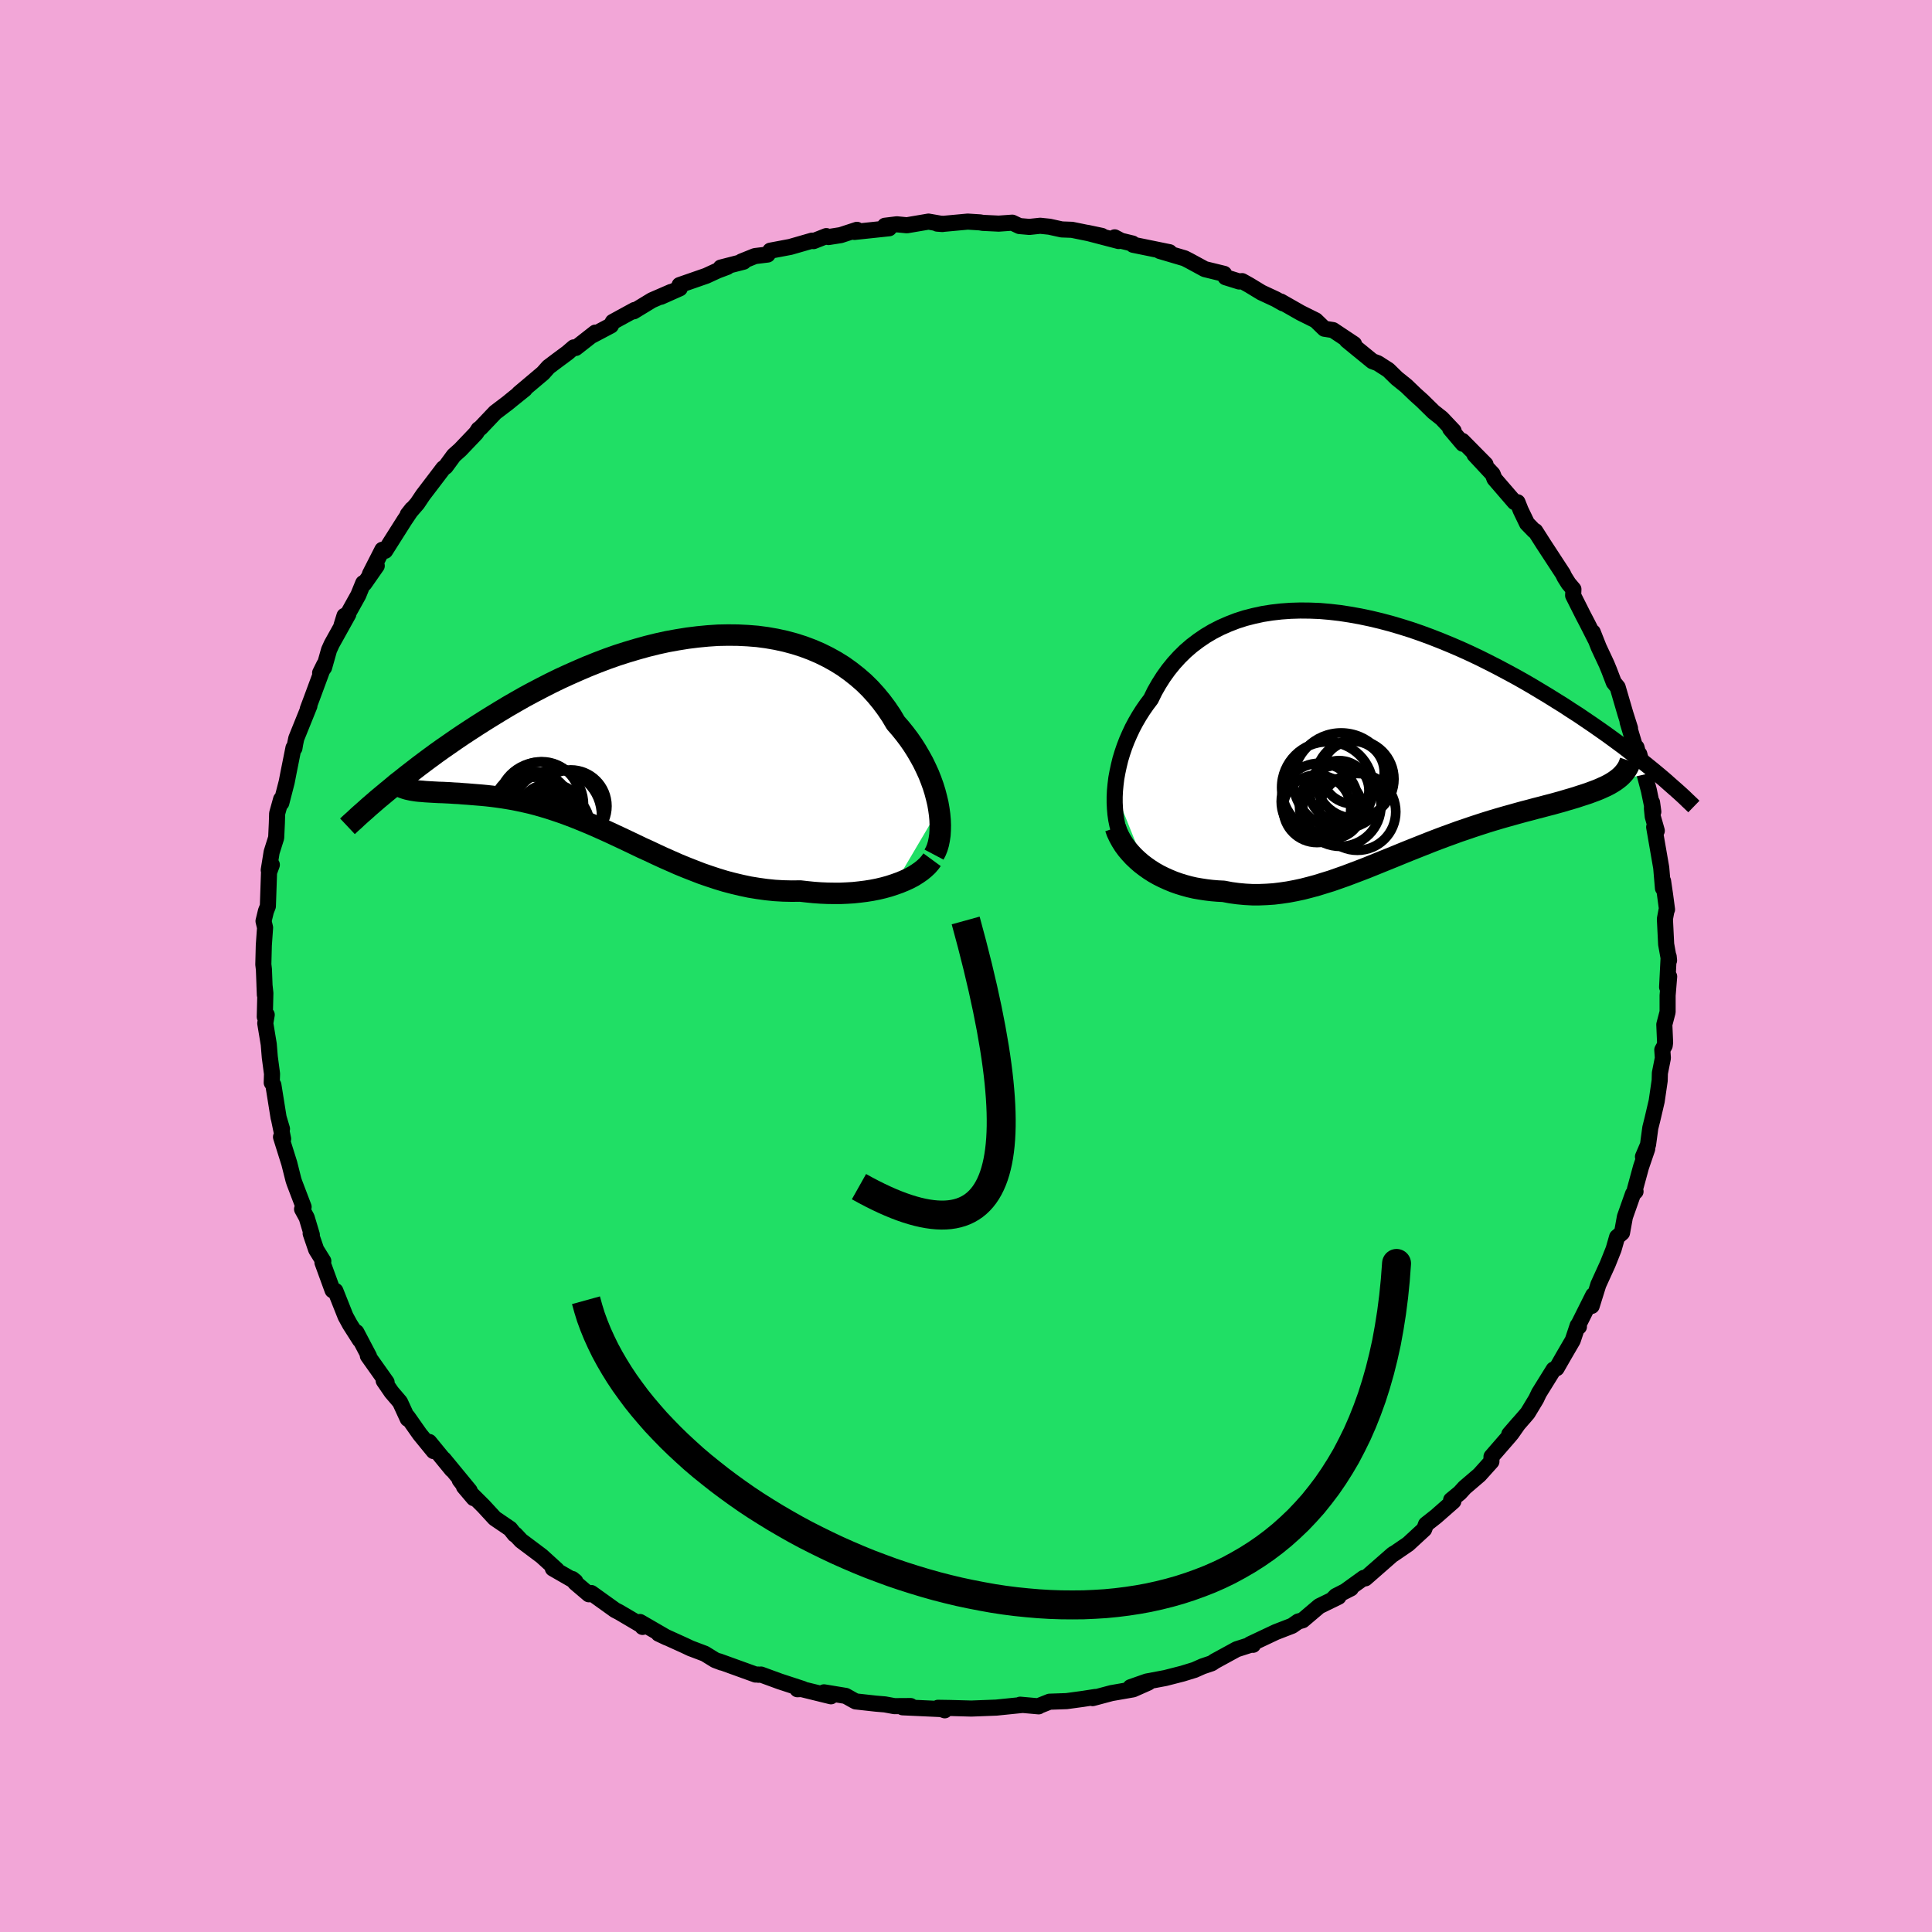 <svg xmlns="http://www.w3.org/2000/svg" width="500" height="500" viewBox="-100 -100 200 200"><defs><clipPath id="c"><path d="m29.64 7.76-.1-.58-.14-.59-.16-.61-.19-.61-.22-.61-.24-.61-.28-.61-.3-.62-.33-.6-.35-.6-.38-.6-.41-.59-.43-.57-.46-.57-.48-.55-.45-.76-.5-.74-.53-.71-.57-.69-.6-.66-.64-.63-.68-.59-.71-.56-.74-.53-.77-.48-.81-.45-.83-.41-.86-.37-.88-.33-.91-.29-.93-.25-.96-.21-.97-.17-.98-.13-1-.08-1.02-.05-1.02-.01-1.04.02-1.04.07-1.04.1-1.05.13-1.06.17-1.05.19-1.05.23-1.05.26-1.04.29-1.04.31-1.03.33-1.02.36-1 .38-1 .4-.98.42-.97.43-.96.44-.94.46-.92.47-.9.47-.89.48-.86.49-.85.49-.83.5-.8.49-.79.49-.77.49-.74.48-.73.48-.71.48-.69.48-.68.47-.66.47-.64.47-.62.46-.61.46-.58.45-.57.44-.55.44-.54.42-.51.43-.5.41 2.81-.11.26.04.28.03.3.02.31.03.33.02.34.02.36.02.37.02.39.01.4.02.41.02.42.03.44.02.45.04.46.03.48.04.49.04.5.04.52.05.54.06.54.07.56.08.56.09.58.1.59.12.6.13.61.14.61.16.63.18.63.19.64.21.65.22.66.24.66.25.67.27.68.28.68.29.7.31.69.31.71.33.71.33.72.34.73.35.73.35.75.34.74.35.76.35.77.34.77.34.78.32.79.31.8.31.81.28.82.27.82.25.84.22.84.2.85.18.86.14.86.12.88.09.87.05.89.02.88-.01.71.08.7.07.7.05.69.03.68.01h.68l.68-.03.66-.04.65-.07.64-.08.63-.1.61-.12.59-.14.58-.16.55-.18"/></clipPath><clipPath id="b"><path d="m-26.54 5.97.06-.64.08-.65.12-.65.14-.65.16-.66.2-.66.22-.65.25-.65.28-.64.3-.64.33-.62.36-.62.38-.6.41-.59.43-.57.39-.8.44-.77.47-.74.51-.71.55-.68.59-.65.62-.61.66-.57.7-.53.72-.49.76-.45.8-.41.82-.36.85-.33.87-.28.9-.23.92-.2.95-.15.96-.11.98-.07 1-.03 1.01.01 1.02.04 1.04.09 1.04.12 1.04.16 1.06.19 1.05.22 1.05.25 1.06.28 1.05.31 1.05.33 1.04.36 1.03.38 1.02.4 1.02.42 1 .43.99.45.97.46.96.48.94.48.92.49.91.49.89.5.86.5.85.51.83.5.8.5.79.49.76.5.75.48.72.49.71.48.69.48.67.47.65.47.64.47.61.45.59.46.58.44.56.44.53.42.52.42.5.41-4.22.94-.27.17-.29.17-.31.16-.33.15-.35.16-.37.15-.38.14-.4.15-.42.14-.44.14-.45.15-.47.14-.48.14-.5.15-.51.14-.54.15-.55.14-.56.15-.59.15-.59.16-.62.16-.62.17-.64.18-.65.18-.66.19-.67.2-.68.21-.68.22-.7.23-.7.24-.71.24-.71.26-.72.26-.72.27-.73.28-.73.29-.73.29-.73.29-.74.3-.73.3-.74.3-.74.3-.74.3-.74.3-.75.29-.74.28-.74.28-.74.26-.74.26-.75.23-.74.23-.74.2-.74.19-.75.16-.74.14-.75.11-.74.09-.74.05-.75.03h-.74l-.74-.04-.75-.07-.74-.1-.74-.14-.6-.03-.6-.05-.59-.07-.59-.09-.58-.1-.57-.13-.55-.15-.55-.17-.54-.19-.53-.22-.51-.23-.5-.25-.48-.27-.47-.3-.44-.31"/></clipPath><filter id="a"><feTurbulence baseFrequency=".05" numOctaves="3" result="noise" type="noise"/><feDisplacementMap in="SourceGraphic" in2="noise" scale="2"/></filter></defs><rect width="100%" height="100%" x="-100" y="-100" fill="#F2A6D7"/><path fill="#20DF65" stroke="#000" stroke-linejoin="round" stroke-width="1.667" d="m72.74-.98-.16 3.17.21-1.1-.16 1.96v1.71l-.34 1.3.08 1.86-.04.31-.25.45.06.85-.31 1.56-.02.77-.31 2.13-.44 1.88-.22.88-.24 1.77-.52 1.22.44-.81-.64 1.87-.63 2.31.06.23-.26.25-.84 2.38-.3 1.65-.51.44-.36 1.26-.59 1.48-.07.16-.92 2.02-.69 2.21.16-1.11-1.52 3.04.04.22-.13-.12-.51 1.53-.88 1.51-.79 1.38-.31.13-1.51 2.43-.3.63-.87 1.44-.28.33-1.63 1.87.95-1.1-.7 1-.24.29-1.85 2.13-.01.51-1.24 1.38-1.53 1.31-.5.55-.9.74.23.13-1.8 1.58-1.03.81-.19.51-1.66 1.53-1.52 1.04.04-.05-.14.1-2.81 2.46-.16-.05-1.83 1.32.49-.23-1.55.79-.42.42.69-.34-1.99.97-1.72 1.46-.46.13-.63.44-1.68.65-2.67 1.26.3.06-.04-.07-1.65.53-2.27 1.24-.31.21-.95.32-.83.37-1.27.39-.16.04-1.6.41-1.92.36-1.68.59 1.85-.48-1.58.7-2.24.39-1.95.52.28-.12-1.29.2-1.69.23-1.76.06-1.03.41-.1.07-1.91-.17.19.03-2.27.23-.38.04-2.6.1-2.18-.06-1.27-.02.7.26.02-.11-4.38-.2.83-.13-1.68.01-.98-.18-.95-.08-2.08-.23-.21-.11-.82-.46-2.25-.37.72.41-3.54-.87.07.14.55-.03-2.38-.78-1.94-.71-.26.02-.03-.02h-.27l-3.79-1.37.29.13-.69-.26-1.07-.66-1.48-.56-.59-.28-2.71-1.23.85.4-2.78-1.61.27.51-.02-.11-2.41-1.42-.41-.21-2.47-1.77-.25.13-1.4-1.19-.31-.39.31.25-2.33-1.34.4.13-1.56-1.42-2.12-1.59-.61-.65-.06.01-.47-.59-1.59-1.08-1.17-1.27-2.02-2.01 1.01 1.19-1.45-1.88 1.03 1.11-2.69-3.27.85 1.09-2.35-2.87.46.95-1.43-1.75-1.25-1.78v.19l-.8-1.74-.88-1.03-.81-1.18.3.16-1.94-2.74.12.05-1.31-2.49-.11-.06.47.86-1.02-1.6-.46-.84-1.05-2.64-.29-.06-1.05-2.88.09-.14-.74-1.19-.57-1.67.12.13-.53-1.77-.48-.88.16-.23-.95-2.49-.1-.3-.43-1.71-.86-2.74.22.2-.42-2.03.3.99-.35-1.17-.54-3.37-.17-.24.03-.92-.23-1.72-.11-1.34-.36-2.17.15-.88-.2.21.06-2.45-.09-.82.04 1-.1-2.64-.06-.51.05-1.98.13-1.83-.16-.68.25-1.03.2-.51.12-3.5.29-.79-.32.55.3-1.86.47-1.49.07-1.51.03-1 .41-1.47.02.38.56-2.17.18-.93.52-2.6.1.03.07-.43.12-.58 1.36-3.37-.17.33.42-1.12 1.29-3.49-.43.87.41-.56.51-1.81.28-.62 1.72-3.09-.4.17-.3.97 1.73-3.11.51-1.25.11.06 1.29-1.85-.71.87 1.29-2.53.29.11 2-3.16.78-1.16-.44.56.99-1.14.59-.88 1.25-1.64.85-1.12.24-.17.85-1.16.66-.59 1.65-1.73.25-.39.2-.14 1.53-1.61 1.28-.97.5-.41 1.27-1.02-.6.44 2.49-2.1.57-.64.93-.7 1.04-.77.65-.56.2.06 2.03-1.59-.34.3 1.95-1.03.2-.38 2.25-1.23-.09.14 1.89-1.15 1.98-.86-1.05.5 1.95-.87-.02-.34 2.76-.96 1.17-.54 1.01-.38-.68.07 2.37-.61-.22-.02 1.39-.56 1.31-.16.28-.4 2.07-.39 2.26-.65.15.05 1.32-.52.22.1 1.27-.2 1.68-.55-.26.22 3.59-.38-.43-.26 1.23-.15 1.04.1 2.24-.38 1.44.25-.54-.04.66.02 2.5-.23 1.27.08.28.05 1.66.08 1.4-.1.74.35 1.03.09 1.12-.12.96.1 1.27.28 1.06.04 3.09.63-1.52-.32 3.26.85-.41-.38.66.35 1.19.29.06.13 3.77.77-1.01-.13 2.57.76.47.24 1.62.88 2 .49.15.35 1.41.44.3-.04.75.42 1.25.76 1.48.69.76.43-.24-.19 2.07 1.18 1.55.77.9.87.89.14 2.18 1.45-.74-.39.9.74 1.74 1.42.56.21 1.09.7.88.86.97.78.98.94.68.61 1.16 1.14.85.67 1.24 1.31-.36-.23 1.32 1.56-.06-.3 2.4 2.43-1.14-1.01 1.88 2.02.19.49 2.08 2.41.3.01.33.83.66 1.37.73.75.12.04.86 1.35 2 3.06.18.37.41.65.5.59-.03.64 1 1.99.49.94.82 1.62-.28-.75.62 1.57.81 1.73.26.63.49 1.28.4.49.8 2.74.48 1.51-.25-.65 1.01 3.36-.09-.73.53 1.96-.24-1.26.99 3.75.46 2.21-.13-.95-.01.64.08.8.42 1.48-.27-.38.73 4.21.18 2.12.01-.74.2 1.37.21 1.57-.06.12-.16.86.13 2.62.3 1.67-.04-.4-.16 3.17" filter="url(#a)"/><path fill="#fff" d="m-26.54 5.97.06-.64.08-.65.12-.65.14-.65.16-.66.2-.66.22-.65.25-.65.28-.64.3-.64.33-.62.36-.62.38-.6.41-.59.43-.57.39-.8.44-.77.47-.74.51-.71.55-.68.59-.65.62-.61.66-.57.7-.53.72-.49.76-.45.8-.41.82-.36.85-.33.87-.28.9-.23.92-.2.95-.15.96-.11.98-.07 1-.03 1.01.01 1.02.04 1.04.09 1.04.12 1.04.16 1.06.19 1.05.22 1.05.25 1.06.28 1.05.31 1.05.33 1.04.36 1.03.38 1.02.4 1.02.42 1 .43.99.45.97.46.96.48.94.48.92.49.91.49.89.5.86.5.85.51.83.5.8.5.79.49.76.5.75.48.72.49.71.48.69.48.67.47.65.47.64.47.61.45.59.46.58.44.56.44.53.42.52.42.5.41-4.22.94-.27.17-.29.17-.31.16-.33.15-.35.16-.37.15-.38.14-.4.15-.42.14-.44.14-.45.15-.47.14-.48.14-.5.15-.51.14-.54.15-.55.14-.56.15-.59.15-.59.16-.62.16-.62.17-.64.18-.65.18-.66.19-.67.2-.68.21-.68.22-.7.23-.7.24-.71.24-.71.26-.72.26-.72.27-.73.28-.73.29-.73.29-.73.29-.74.3-.73.3-.74.3-.74.3-.74.3-.74.3-.75.29-.74.28-.74.28-.74.26-.74.26-.75.23-.74.23-.74.2-.74.19-.75.16-.74.14-.75.11-.74.09-.74.05-.75.03h-.74l-.74-.04-.75-.07-.74-.1-.74-.14-.6-.03-.6-.05-.59-.07-.59-.09-.58-.1-.57-.13-.55-.15-.55-.17-.54-.19-.53-.22-.51-.23-.5-.25-.48-.27-.47-.3-.44-.31" filter="url(#a)" transform="translate(41.96 -24.11)"/><path fill="#fff" d="m29.64 7.76-.1-.58-.14-.59-.16-.61-.19-.61-.22-.61-.24-.61-.28-.61-.3-.62-.33-.6-.35-.6-.38-.6-.41-.59-.43-.57-.46-.57-.48-.55-.45-.76-.5-.74-.53-.71-.57-.69-.6-.66-.64-.63-.68-.59-.71-.56-.74-.53-.77-.48-.81-.45-.83-.41-.86-.37-.88-.33-.91-.29-.93-.25-.96-.21-.97-.17-.98-.13-1-.08-1.02-.05-1.02-.01-1.04.02-1.04.07-1.04.1-1.05.13-1.06.17-1.05.19-1.05.23-1.05.26-1.04.29-1.04.31-1.03.33-1.02.36-1 .38-1 .4-.98.42-.97.43-.96.44-.94.46-.92.47-.9.47-.89.48-.86.49-.85.49-.83.5-.8.49-.79.49-.77.49-.74.48-.73.48-.71.48-.69.48-.68.47-.66.47-.64.47-.62.46-.61.46-.58.45-.57.44-.55.44-.54.42-.51.43-.5.41 2.81-.11.26.04.28.03.3.02.31.03.33.02.34.02.36.02.37.02.39.01.4.02.41.02.42.03.44.02.45.04.46.03.48.04.49.04.5.04.52.05.54.06.54.07.56.08.56.09.58.1.59.12.6.13.61.14.61.16.63.18.63.19.64.21.65.22.66.24.66.25.67.27.68.28.68.29.7.31.69.31.71.33.71.33.72.34.73.35.73.35.75.34.74.35.76.35.77.34.77.34.78.32.79.31.8.31.81.28.82.27.82.25.84.22.84.2.85.18.86.14.86.12.88.09.87.05.89.02.88-.01.71.08.7.07.7.05.69.03.68.01h.68l.68-.03.66-.04.65-.07.64-.08.63-.1.61-.12.59-.14.58-.16.55-.18" filter="url(#a)" transform="translate(-32.45 -24)"/><g fill="none" stroke="#000" transform="translate(41.96 -24.11)"><path stroke-linejoin="round" stroke-width="1.667" d="m-25.61 11.32-.21-.4-.19-.45-.16-.47-.13-.51-.11-.54-.08-.56-.05-.58-.03-.6V6.6l.03-.63.06-.64.08-.65.12-.65.14-.65.16-.66.2-.66.22-.65.25-.65.28-.64.3-.64.33-.62.36-.62.38-.6.41-.59.43-.57.39-.8.44-.77.47-.74.51-.71.55-.68.59-.65.62-.61.66-.57.7-.53.72-.49.76-.45.8-.41.82-.36.85-.33.87-.28.9-.23.92-.2.95-.15.96-.11.98-.07 1-.03 1.01.01 1.02.04 1.04.09 1.04.12 1.04.16 1.06.19 1.05.22 1.05.25 1.06.28 1.05.31 1.05.33 1.04.36 1.03.38 1.02.4 1.02.42 1 .43.99.45.97.46.96.48.94.48.92.49.91.49.89.5.86.5.85.51.83.5.8.5.79.49.76.5.75.48.72.49.71.48.69.48.67.47.65.47.64.47.61.45.59.46.58.44.56.44.53.42.52.42.5.41.48.4.46.39.44.39.42.37.41.36.39.35.37.34.35.34.34.32.32.31" filter="url(#a)"/><path stroke-linejoin="round" stroke-width="2.222" d="m-26.49 9.8.16.46.21.45.24.44.27.43.3.41.34.4.35.38.39.37.4.35.43.33.44.31.47.3.48.27.5.25.51.23.53.22.54.19.55.17.55.15.57.13.58.1.59.09.59.07.6.05.6.03.74.14.74.1.75.07.74.04h.74l.75-.03.74-.05.74-.09.75-.11.74-.14.75-.16.74-.19.74-.2.74-.23.75-.23.74-.26.74-.26.74-.28.74-.28.75-.29.74-.3.74-.3.74-.3.74-.3.73-.3.74-.3.73-.29.73-.29.73-.29.73-.28.72-.27.72-.26.71-.26.71-.24.7-.24.7-.23.68-.22.68-.21.67-.2.66-.19.65-.18.64-.18.62-.17.62-.16.59-.16.59-.15.56-.15.55-.14.54-.15.51-.14.5-.15.48-.14.47-.14.45-.15.44-.14.42-.14.4-.15.38-.14.37-.15.35-.16.33-.15.31-.16.29-.17.27-.17.25-.18.23-.18.21-.19.19-.2.17-.2.15-.21.14-.22.11-.22.09-.23.08-.24" filter="url(#a)"/><circle cx="-5.356" cy="7.091" r="3.97" clip-path="url(#b)" filter="url(#a)"/><circle cx="-4.551" cy="5.636" r="4.732" clip-path="url(#b)" filter="url(#a)"/><circle cx="-3.121" cy="4.951" r="4.966" clip-path="url(#b)" filter="url(#a)"/><circle cx="-5.626" cy="7.831" r="3.498" clip-path="url(#b)" filter="url(#a)"/><circle cx="-1.906" cy="4.076" r="3.244" clip-path="url(#b)" filter="url(#a)"/><circle cx="-1.711" cy="4.756" r="4.052" clip-path="url(#b)" filter="url(#a)"/><circle cx="-4.006" cy="7.821" r="3.086" clip-path="url(#b)" filter="url(#a)"/><circle cx="-3.336" cy="5.941" r="3.092" clip-path="url(#b)" filter="url(#a)"/><circle cx="-3.216" cy="7.506" r="4.22" clip-path="url(#b)" filter="url(#a)"/><circle cx="-1.446" cy="8.156" r="3.976" clip-path="url(#b)" filter="url(#a)"/></g><g fill="none" stroke="#000" transform="translate(-32.45 -24)"><path stroke-linejoin="round" stroke-width="2.222" d="m29.14 12.47.18-.34.15-.37.12-.41.09-.44.07-.47.03-.49.01-.52-.02-.54-.05-.56-.08-.57-.1-.58-.14-.59-.16-.61-.19-.61-.22-.61-.24-.61-.28-.61-.3-.62-.33-.6-.35-.6-.38-.6-.41-.59-.43-.57-.46-.57-.48-.55-.45-.76-.5-.74-.53-.71-.57-.69-.6-.66-.64-.63-.68-.59-.71-.56-.74-.53-.77-.48-.81-.45-.83-.41-.86-.37-.88-.33-.91-.29-.93-.25-.96-.21-.97-.17-.98-.13-1-.08-1.02-.05-1.02-.01-1.04.02-1.04.07-1.04.1-1.05.13-1.06.17-1.05.19-1.05.23-1.05.26-1.04.29-1.04.31-1.03.33-1.02.36-1 .38-1 .4-.98.42-.97.43-.96.44-.94.46-.92.47-.9.47-.89.48-.86.49-.85.49-.83.5-.8.49-.79.49-.77.49-.74.48-.73.48-.71.48-.69.48-.68.47-.66.47-.64.47-.62.46-.61.46-.58.45-.57.44-.55.44-.54.42-.51.43-.5.41-.48.4-.47.39-.45.39-.43.37-.41.37-.4.35-.39.35-.36.34-.36.32-.34.32" filter="url(#a)"/><path stroke-linejoin="round" stroke-width="2.222" d="m28.94 13-.22.3-.26.3-.31.29-.34.28-.39.27-.41.26-.45.24-.48.22-.51.21-.53.19-.55.18-.58.16-.59.14-.61.12-.63.1-.64.08-.65.07-.66.04-.68.03h-.68l-.68-.01-.69-.03-.7-.05-.7-.07-.71-.08-.88.01-.89-.02-.87-.05-.88-.09-.86-.12-.86-.14-.85-.18-.84-.2-.84-.22-.82-.25-.82-.27-.81-.28-.8-.31-.79-.31-.78-.32-.77-.34-.77-.34-.76-.35-.74-.35-.75-.34-.73-.35-.73-.35-.72-.34-.71-.33-.71-.33-.69-.31-.7-.31-.68-.29-.68-.28-.67-.27-.66-.25-.66-.24-.65-.22-.64-.21-.63-.19-.63-.18-.61-.16-.61-.14-.6-.13-.59-.12-.58-.1-.56-.09-.56-.08-.54-.07-.54-.06-.52-.05-.5-.04-.49-.04-.48-.04-.46-.03-.45-.04-.44-.02-.42-.03-.41-.02-.4-.02-.39-.01-.37-.02-.36-.02-.34-.02-.33-.02-.31-.03-.3-.02-.28-.03-.26-.04-.25-.04-.24-.05-.22-.05-.2-.06-.18-.06-.18-.07-.15-.08-.14-.09-.13-.09-.1-.1" filter="url(#a)"/><circle cx="-10.297" cy="9.57" r="3.84" clip-path="url(#c)" filter="url(#a)"/><circle cx="-11.567" cy="7.31" r="4.424" clip-path="url(#c)" filter="url(#a)"/><circle cx="-11.467" cy="6.815" r="3.962" clip-path="url(#c)" filter="url(#a)"/><circle cx="-9.822" cy="10.495" r="3.598" clip-path="url(#c)" filter="url(#a)"/><circle cx="-10.552" cy="8.675" r="3.558" clip-path="url(#c)" filter="url(#a)"/><circle cx="-12.127" cy="8.77" r="4.32" clip-path="url(#c)" filter="url(#a)"/><circle cx="-10.867" cy="10.305" r="4.1" clip-path="url(#c)" filter="url(#a)"/><circle cx="-8.462" cy="7.445" r="3.74" clip-path="url(#c)" filter="url(#a)"/><circle cx="-12.442" cy="8.045" r="4.186" clip-path="url(#c)" filter="url(#a)"/><circle cx="-10.017" cy="8.43" r="4.742" clip-path="url(#c)" filter="url(#a)"/></g><path fill="none" stroke="#000" stroke-linejoin="round" stroke-width="3" d="M-11.08 22.84Q11.01 35.265-.035-4.714" filter="url(#a)"/><path fill="#66CC8B" stroke="#000" stroke-linejoin="round" stroke-width="3" d="m-39.34 34.6.24.87.27.87.32.87.35.86.39.86.42.86.46.85.49.84.52.84.56.84.59.82.61.82.65.81.68.8.7.8.74.78.76.78.78.76.81.75.83.75.86.73.88.71.9.71.92.69.94.68.96.67.98.65 1 .63 1.01.62 1.03.6 1.04.59 1.06.57 1.08.55 1.08.53 1.1.52 1.1.49 1.12.48 1.13.46 1.14.43 1.14.42 1.15.39 1.16.37 1.16.35 1.17.33 1.17.3 1.17.28 1.18.25 1.18.23 1.17.21 1.18.18 1.18.15 1.17.12 1.17.1 1.17.07 1.17.04 1.15.01 1.16-.01 1.14-.05 1.14-.07 1.13-.11 1.12-.14 1.11-.17 1.1-.2 1.09-.24 1.08-.27 1.06-.3 1.05-.34 1.03-.37 1.02-.4 1-.44.99-.48.96-.52.95-.55.93-.59.9-.62.89-.67.86-.7.84-.75.82-.78.79-.83.77-.86.73-.91.72-.95.68-.99.66-1.04.63-1.07.59-1.13.57-1.16.53-1.21.5-1.26.47-1.3.43-1.35.4-1.4.36-1.44.33-1.49.28-1.54.25-1.59.21-1.64.17-1.68.13-1.74-.13 1.74-.17 1.68-.21 1.64-.25 1.59-.28 1.54-.33 1.49-.36 1.44-.4 1.4-.43 1.35-.47 1.3-.5 1.26-.53 1.21-.57 1.16-.59 1.13-.63 1.07-.66 1.04-.68.99-.72.95-.73.91-.77.86-.79.83-.82.78-.84.75-.86.7-.89.67-.9.62-.93.59-.95.55-.96.52-.99.48-1 .44-1.02.4-1.03.37-1.05.34-1.06.3-1.08.27-1.09.24-1.1.2-1.11.17-1.12.14-1.13.11-1.14.07-1.14.05-1.16.01-1.15-.01-1.17-.04-1.17-.07-1.17-.1-1.17-.12-1.18-.15-1.18-.18-1.17-.21-1.18-.23-1.18-.25-1.17-.28-1.17-.3-1.17-.33-1.16-.35-1.16-.37-1.15-.39-1.14-.42-1.14-.43-1.13-.46-1.12-.48-1.1-.49-1.1-.52-1.08-.53-1.08-.55-1.06-.57-1.04-.59-1.03-.6-1.01-.62-1-.63-.98-.65-.96-.67-.94-.68-.92-.69-.9-.71-.88-.71-.86-.73-.83-.75-.81-.75-.78-.76-.76-.78-.74-.78-.7-.8-.68-.8-.65-.81-.61-.82-.59-.82-.56-.84-.52-.84-.49-.84-.46-.85-.42-.86-.39-.86-.35-.86-.32-.87-.27-.87" filter="url(#a)"/></svg>
